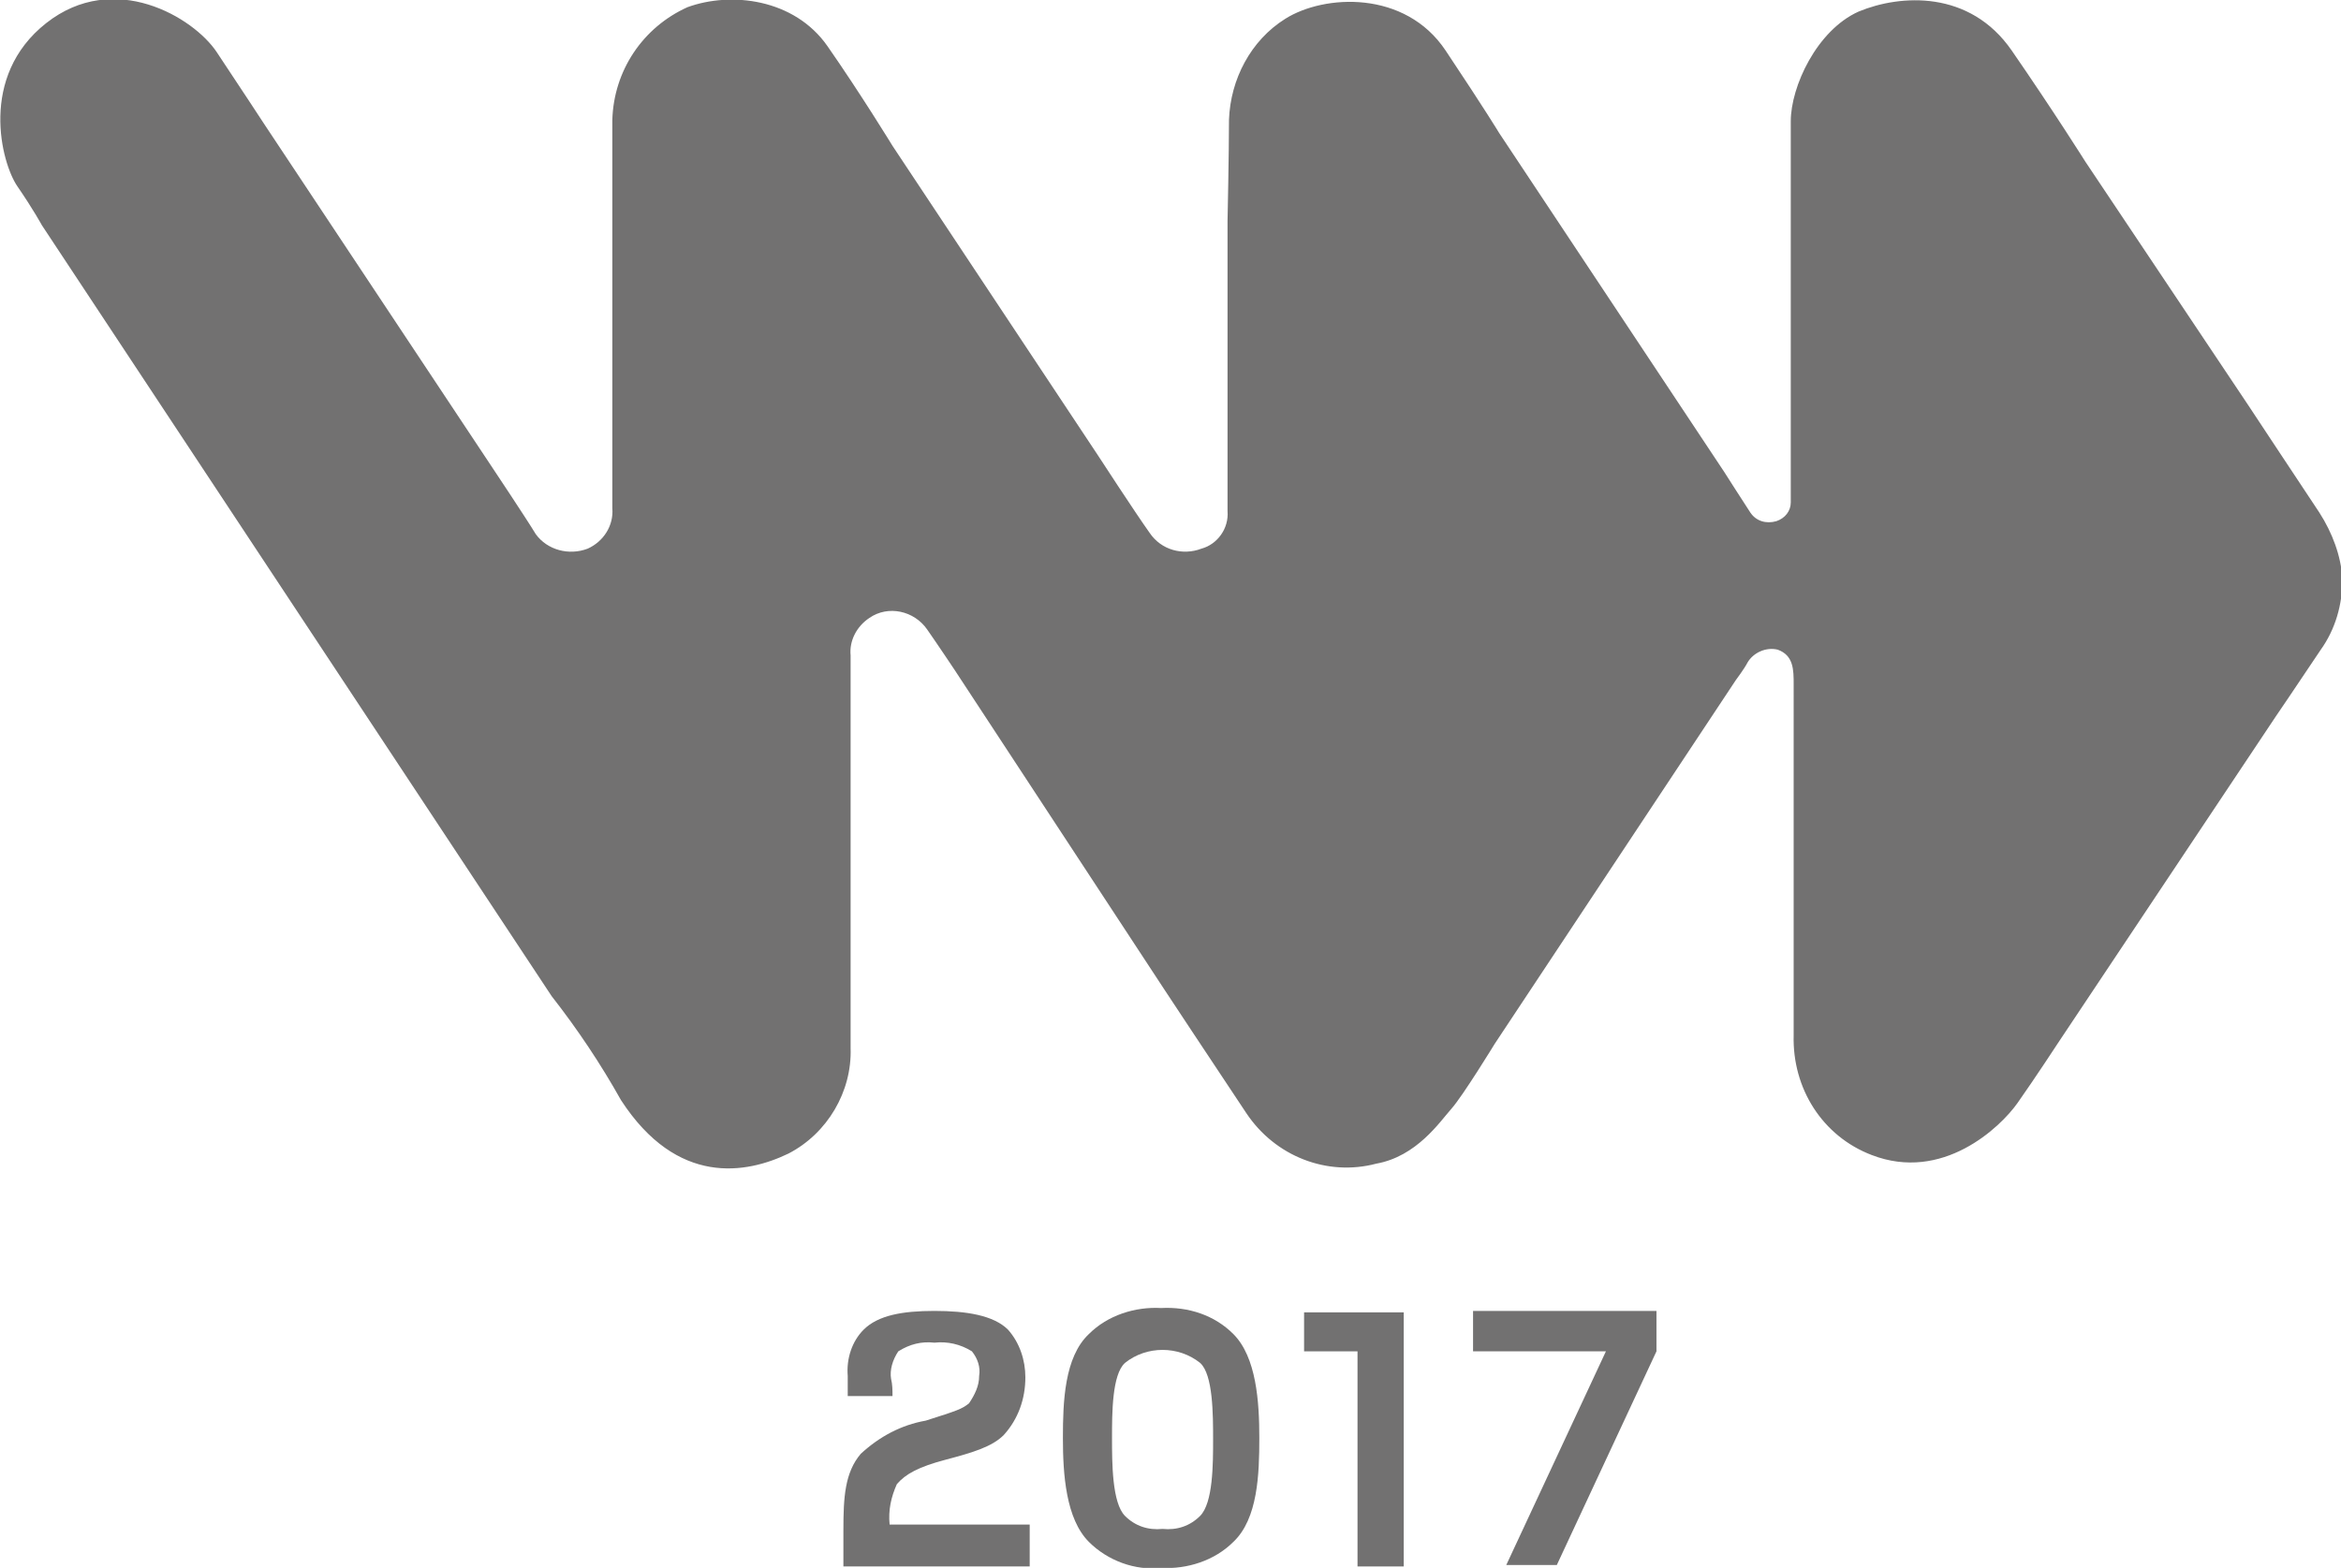 <?xml version="1.0" encoding="utf-8"?>
<!-- Generator: Adobe Illustrator 22.0.1, SVG Export Plug-In . SVG Version: 6.00 Build 0)  -->
<svg version="1.1" id="레이어_1" xmlns="http://www.w3.org/2000/svg" xmlns:xlink="http://www.w3.org/1999/xlink" x="0px"
	 y="0px" viewBox="0 0 162.1 108.6" style="enable-background:new 0 0 162.1 108.6;" xml:space="preserve">
<style type="text/css">
	.st0{fill:#727171;}
</style>
<title>logo-w</title>
<g id="Layer_2">
	<g id="레이어_1_1_">
		<path class="st0" d="M2.9,15.6c0,0-0.6-1.1-1.7-2.7S-1.5,5.3,3.2,1.6s10.2-0.4,11.8,2s3.3,5,3.3,5l15.8,23.8c0,0,2.4,3.6,3,4.6
			c0.8,1.1,2.3,1.5,3.6,1c1.1-0.5,1.8-1.6,1.7-2.8c0-1.4,0-3.6,0-3.6V8.3c0.1-3.4,2.1-6.4,5.2-7.8c3-1.1,7.4-0.6,9.7,2.7
			s4.5,6.9,4.5,6.9L76,31.5c0,0,2.6,4,3.6,5.4c0.8,1.2,2.3,1.6,3.6,1.1c1.1-0.3,1.9-1.4,1.8-2.6V15.3c0,0,0.1-4.7,0.1-7
			c0.1-2.8,1.5-5.5,3.9-7c2.7-1.7,8.3-2,11.1,2.2s3.7,5.7,3.7,5.7l15.6,23.5c0,0,1.4,2.2,1.8,2.8c0.4,0.6,1.1,0.8,1.8,0.6
			c0.6-0.2,1-0.7,1-1.3V8.4c0-2.4,1.8-6.3,4.7-7.6c2.9-1.2,7.7-1.5,10.6,2.7s5.1,7.7,5.1,7.7l11.3,16.9c0,0,3.7,5.6,4.9,7.4
			c0.9,1.4,1.5,3,1.6,4.6c0,1.8-0.5,3.5-1.5,4.9c-1.6,2.4-3.1,4.6-3.1,4.6l-15,22.5c0,0-1.7,2.6-2.9,4.3s-5.2,5.5-10.1,3.6
			c-3.4-1.3-5.5-4.6-5.4-8.3c0-1.7,0-5.9,0-5.9V47.4c0-1,0-2-1.1-2.4c-0.8-0.2-1.7,0.2-2.1,0.9c-0.2,0.4-0.8,1.2-0.8,1.2l-16.7,25.2
			c0,0-2.2,3.6-3,4.5s-2.4,3.3-5.2,3.8c-3.4,0.9-7-0.5-9-3.5c-2.4-3.6-5.7-8.6-5.7-8.6L66.1,46.4c0,0-1.2-1.8-1.9-2.8
			c-0.9-1.3-2.7-1.7-4-0.8c-0.9,0.6-1.4,1.6-1.3,2.6c0,0.7,0,3.7,0,3.7v23.5c0.1,3-1.6,5.9-4.3,7.3c-2.9,1.4-7.7,2.3-11.6-3.7
			c-1.4-2.5-3-4.9-4.8-7.2L2.9,15.6z"/>
		<path class="st0" d="M61.8,96.7h-3.1c0-0.4,0-1.1,0-1.4c-0.1-1.2,0.3-2.4,1.1-3.2c1-1,2.7-1.3,4.9-1.3s4.1,0.3,5.1,1.3
			c0.8,0.9,1.2,2.1,1.2,3.3c0,1.5-0.5,2.9-1.5,4c-0.8,0.8-2.1,1.2-4,1.7s-2.8,1-3.4,1.7c-0.4,0.9-0.6,1.8-0.5,2.8h9.7v2.9H58.4V106
			c0-2.3,0.1-4,1.2-5.3c1.3-1.2,2.8-2,4.5-2.3c2.2-0.7,2.5-0.8,3-1.2c0.4-0.6,0.7-1.2,0.7-1.9c0.1-0.6-0.1-1.2-0.5-1.7
			c-0.8-0.5-1.7-0.7-2.6-0.6c-0.9-0.1-1.7,0.1-2.5,0.6c-0.4,0.6-0.6,1.3-0.5,1.9C61.8,95.9,61.8,96.3,61.8,96.7z"/>
		<path class="st0" d="M85.4,92.4c1.6,1.6,1.8,4.7,1.8,7.2s-0.1,5.6-1.8,7.2c-1.3,1.3-3.2,1.9-5,1.8c-1.8,0.2-3.7-0.5-5-1.8
			c-1.6-1.6-1.8-4.7-1.8-7.2s0.1-5.6,1.8-7.2c1.3-1.3,3.2-1.9,5-1.8C82.3,90.5,84.1,91.1,85.4,92.4z M77.9,105
			c0.7,0.7,1.6,1,2.6,0.9c1,0.1,1.9-0.2,2.6-0.9c0.9-0.9,0.9-3.6,0.9-5.3s0-4.5-0.9-5.3c-1.5-1.2-3.7-1.2-5.2,0
			C77,95.2,77,97.9,77,99.6S77,104.1,77.9,105z"/>
		<path class="st0" d="M94,93.6h-3.7v-2.7h6.9v17.6H94V93.6z"/>
		<path class="st0" d="M102,93.6v-2.8h12.7v2.8l-6.9,14.8h-3.5l6.9-14.8L102,93.6z"/>
	</g>
</g>
</svg>
